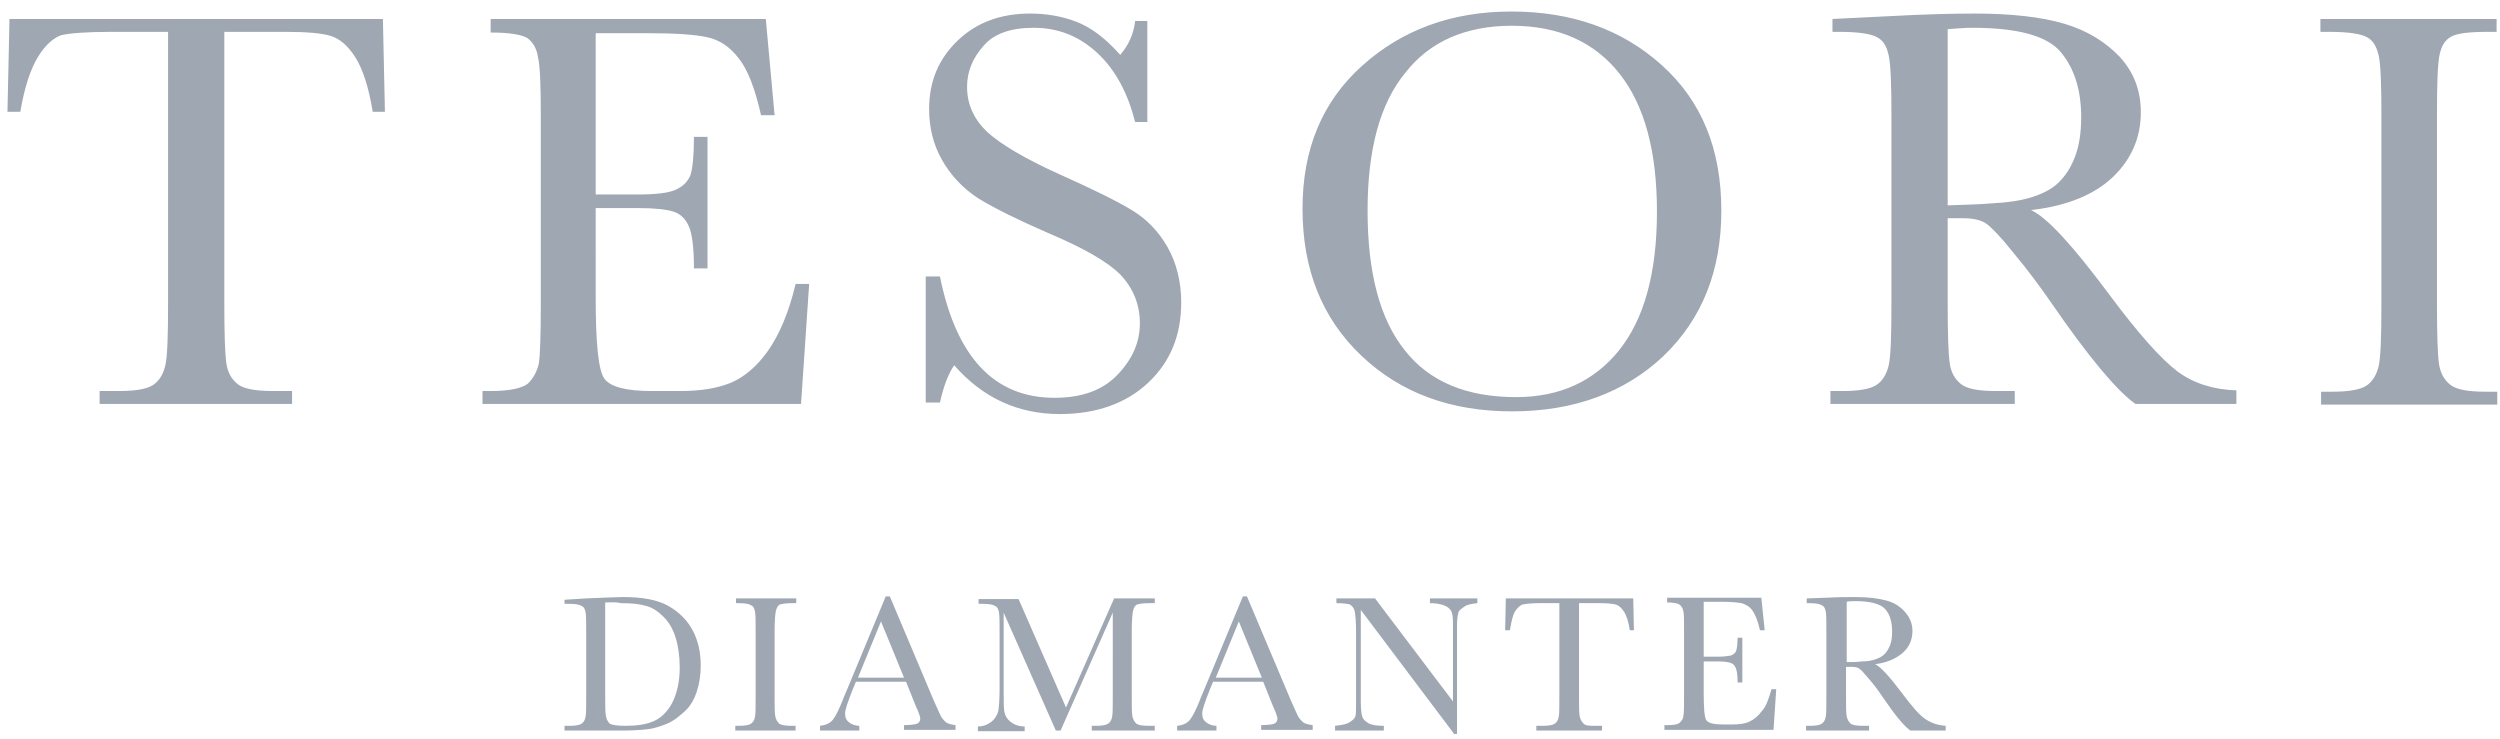 <?xml version="1.0" encoding="utf-8"?>
<!-- Generator: Adobe Illustrator 24.0.1, SVG Export Plug-In . SVG Version: 6.00 Build 0)  -->
<svg version="1.1" id="Layer_2" xmlns="http://www.w3.org/2000/svg" xmlns:xlink="http://www.w3.org/1999/xlink" x="0px" y="0px"
	 viewBox="0 0 368.9 109" style="enable-background:new 0 0 368.9 109;" xml:space="preserve">
<style type="text/css">
	.st0{fill-rule:evenodd;clip-rule:evenodd;fill:#9FA7B2;}
</style>
<path id="TESORI-Copy" class="st0" d="M3,16.5H1.1L1.4,2.8h55.1l0.3,13.7H55c-0.6-3.7-1.5-6.4-2.6-8.1s-2.3-2.7-3.6-3.1
	s-3.5-0.6-6.6-0.6h-9.1v40.1c0,4.4,0.1,7.4,0.3,8.8s0.8,2.4,1.7,3.1s2.7,1,5.2,1h2.8v1.9H14.7v-1.9h2.9c2.4,0,4.1-0.3,5-0.9
	c0.9-0.6,1.5-1.6,1.8-2.9c0.3-1.3,0.4-4.3,0.4-9.1V4.7h-8.4c-3.7,0-6.1,0.2-7.4,0.5C7.9,5.6,6.7,6.6,5.6,8.4S3.6,12.9,3,16.5z
	 M117.4,41.9h2l-1.2,17.7H71.2v-1.9h1.2c2.8,0,4.6-0.4,5.5-1.1c0.8-0.8,1.3-1.7,1.6-2.9c0.2-1.2,0.3-4.1,0.3-8.9V17
	c0-4.3-0.1-7.2-0.4-8.5c-0.2-1.4-0.8-2.3-1.6-2.9c-0.9-0.5-2.6-0.8-5.4-0.8V2.8h40.6l1.3,14.2h-2c-0.9-4-2-6.8-3.3-8.4
	c-1.3-1.7-2.8-2.7-4.6-3.1c-1.8-0.4-4.7-0.6-8.6-0.6h-7.9v23.8h6c2.8,0,4.7-0.2,5.8-0.7c1.1-0.5,1.8-1.2,2.2-2.2
	c0.3-1,0.5-2.8,0.5-5.6h2v19.4h-2c0-3.2-0.3-5.3-0.8-6.3c-0.5-1.1-1.3-1.8-2.3-2.1c-1-0.3-2.7-0.5-5.2-0.5h-6.2V44
	c0,6.7,0.4,10.7,1.3,11.9c0.9,1.2,3.2,1.8,7,1.8h4.2c3,0,5.4-0.4,7.4-1.2c1.9-0.8,3.8-2.3,5.5-4.7C115,49.4,116.4,46.1,117.4,41.9z
	 M136.6,59V40.8h2.1c2.4,11.9,8,17.9,16.9,17.9c4,0,7.1-1.1,9.3-3.4c2.2-2.3,3.3-4.8,3.3-7.6c0-2.8-1-5.2-2.9-7.2
	c-1.9-1.9-5.4-3.9-10.6-6.1c-4.6-2-8-3.7-10.3-5.1c-2.3-1.5-4.1-3.4-5.4-5.7c-1.3-2.3-1.9-4.8-1.9-7.5c0-4.1,1.4-7.4,4.2-10.1
	c2.8-2.7,6.4-4,10.7-4c2.4,0,4.7,0.4,6.8,1.2s4.3,2.4,6.5,4.9c1.3-1.5,2-3.2,2.2-5h1.8v14.9h-1.8c-1.1-4.3-2.9-7.7-5.6-10.2
	c-2.7-2.5-5.8-3.7-9.4-3.7c-3.4,0-5.9,0.9-7.4,2.7c-1.6,1.8-2.4,3.8-2.4,6c0,2.6,1,4.8,3,6.7c2,1.8,5.5,3.9,10.6,6.2
	c4.9,2.2,8.4,3.9,10.7,5.3c2.2,1.3,4,3.2,5.3,5.5c1.3,2.3,2,5.1,2,8.1c0,4.9-1.6,8.8-4.9,11.9c-3.2,3-7.6,4.6-13,4.6
	c-6.2,0-11.4-2.4-15.6-7.2c-0.9,1.3-1.6,3.2-2.1,5.5H136.6z M192.2,30.8c0-8.8,2.9-15.8,8.8-21.1c5.9-5.3,13.2-8,22-8
	c8.9,0,16.3,2.6,22.2,7.9S254,22,254,31.1c0,8.8-2.8,15.9-8.5,21.4c-5.7,5.4-13.2,8.2-22.4,8.2c-9,0-16.4-2.7-22.2-8.2
	C195.1,47,192.2,39.8,192.2,30.8z M201.8,31.1c0,9.1,1.8,16,5.5,20.6c3.6,4.6,9.1,6.9,16.4,6.9c6.4,0,11.5-2.3,15.2-6.9
	s5.6-11.4,5.6-20.5c0-8.8-1.8-15.6-5.5-20.3c-3.7-4.7-9-7.1-15.9-7.1c-6.8,0-12.1,2.3-15.7,6.9C203.6,15.3,201.8,22.1,201.8,31.1z
	 M330.4,59.6h-15.3c-2.7-1.9-6.9-6.9-12.4-14.9c-1.8-2.6-3.6-5-5.6-7.4c-1.9-2.4-3.3-3.8-4-4.3c-0.7-0.5-1.9-0.8-3.4-0.8h-2.3v12.6
	c0,4.5,0.1,7.4,0.3,8.8c0.2,1.4,0.8,2.4,1.7,3.1s2.6,1,5.2,1h2.7v1.9h-27.2v-1.9h1.8c2.4,0,4.1-0.3,5-0.9c0.9-0.6,1.5-1.6,1.8-2.9
	s0.4-4.3,0.4-9.1V17c0-4.5-0.1-7.4-0.4-8.8s-0.8-2.2-1.7-2.7s-2.7-0.8-5.6-0.8h-1V2.8l8.1-0.4c5.4-0.3,9.7-0.4,12.9-0.4
	c5.4,0,9.8,0.5,13.2,1.5c3.4,1,6.1,2.7,8.2,4.9c2.1,2.3,3.1,5,3.1,8.2c0,3.7-1.4,6.9-4.1,9.5c-2.7,2.6-6.8,4.3-12.1,4.9
	c2.4,1.1,6.2,5.3,11.5,12.4c4.3,5.8,7.7,9.6,10.1,11.4s5.4,2.7,8.7,2.8V59.6z M287.5,30.3c2.1-0.1,4.3-0.1,6.5-0.3
	c2.2-0.1,4.2-0.4,5.8-0.9c1.6-0.5,3-1.2,4-2.2c1-1,1.8-2.2,2.4-3.8c0.6-1.6,0.9-3.5,0.9-5.8c0-4-1-7.2-3-9.6
	c-2-2.4-6.3-3.6-13.1-3.6c-1,0-2.2,0.1-3.6,0.2V30.3z M342.4,4.7V2.8h26v1.9h-1.2c-2.8,0-4.6,0.2-5.5,0.7c-0.9,0.5-1.4,1.3-1.7,2.6
	c-0.3,1.3-0.4,4.2-0.4,9v27.9c0,4.5,0.1,7.4,0.3,8.8c0.2,1.4,0.8,2.4,1.7,3.1c0.9,0.7,2.6,1,5.2,1h1.7v1.9h-26v-1.9h1.7
	c2.4,0,4.1-0.3,5-0.9c0.9-0.6,1.5-1.6,1.8-2.9c0.3-1.3,0.4-4.3,0.4-9.1V17c0-4.5-0.1-7.4-0.4-8.8c-0.3-1.3-0.8-2.2-1.7-2.7
	c-0.9-0.5-2.7-0.8-5.6-0.8H342.4z"/>
<path id="DIAMANTER-Copy" class="st0" d="M83.3,88.5l3.2-0.2c2.7-0.1,4.5-0.2,5.4-0.2c2.9,0,5.1,0.4,6.7,1.3s2.8,2.1,3.6,3.6
	c0.8,1.5,1.2,3.2,1.2,5.2c0,1.4-0.2,2.7-0.6,3.9s-1,2.2-1.8,2.9s-1.6,1.4-2.6,1.8c-1,0.4-1.9,0.7-2.8,0.8c-0.9,0.1-2.1,0.2-3.7,0.2
	h-8.6v-0.7h0.8c0.8,0,1.4-0.1,1.7-0.3s0.5-0.5,0.6-1c0.1-0.4,0.1-1.5,0.1-3.1v-9.4c0-1.5,0-2.5-0.1-3s-0.3-0.8-0.6-0.9
	c-0.3-0.2-0.9-0.3-1.9-0.3h-0.6V88.5z M89.3,88.9v13c0,1.9,0,3.2,0.1,3.7c0.1,0.6,0.3,0.9,0.6,1.2c0.4,0.2,1.1,0.3,2.3,0.3
	c1.7,0,3.1-0.2,4.2-0.7c1.1-0.5,2-1.4,2.7-2.7c0.7-1.4,1.1-3.1,1.1-5.2c0-1.6-0.2-3.1-0.6-4.4c-0.4-1.3-1-2.3-1.8-3.1
	c-0.8-0.8-1.7-1.4-2.6-1.6c-1-0.3-2.2-0.4-3.7-0.4C90.8,88.8,90.1,88.9,89.3,88.9z M108.6,89v-0.7h8.9V89H117c-1,0-1.6,0.1-1.9,0.2
	s-0.5,0.5-0.6,0.9c-0.1,0.4-0.2,1.4-0.2,3.1v9.5c0,1.5,0,2.5,0.1,3c0.1,0.5,0.3,0.8,0.6,1.1c0.3,0.2,0.9,0.3,1.8,0.3h0.6v0.7h-8.9
	v-0.7h0.6c0.8,0,1.4-0.1,1.7-0.3c0.3-0.2,0.5-0.5,0.6-1c0.1-0.4,0.1-1.5,0.1-3.1v-9.5c0-1.5,0-2.5-0.1-3s-0.3-0.8-0.6-0.9
	c-0.3-0.2-0.9-0.3-1.9-0.3H108.6z M133.7,100.6h-7.4l-0.5,1.2c-0.7,1.8-1.1,2.9-1.1,3.5c0,0.6,0.2,1,0.6,1.3
	c0.4,0.3,0.9,0.5,1.5,0.5v0.7h-5.8v-0.7c0.9-0.1,1.5-0.4,1.9-0.9c0.4-0.5,0.9-1.5,1.5-3c0-0.1,0.3-0.7,0.7-1.7l5.6-13.5h0.6
	l6.5,15.4l0.9,2c0.2,0.5,0.5,0.8,0.8,1.1c0.3,0.3,0.8,0.4,1.5,0.5v0.7h-7.6v-0.7c0.9,0,1.6-0.1,1.9-0.2s0.5-0.4,0.5-0.8
	c0-0.2-0.2-0.8-0.7-1.9L133.7,100.6z M133.4,100l-3.4-8.3l-3.4,8.3H133.4z M157.3,104.4l7.1-16.1h6V89h-0.7c-1,0-1.6,0.1-1.9,0.2
	s-0.5,0.5-0.6,0.9s-0.2,1.4-0.2,3.1v9.5c0,1.5,0,2.5,0.1,3c0.1,0.5,0.3,0.8,0.6,1.1c0.3,0.2,0.9,0.3,1.8,0.3h0.9v0.7h-9.3v-0.7h0.7
	c0.8,0,1.4-0.1,1.7-0.3s0.5-0.5,0.6-1c0.1-0.4,0.1-1.5,0.1-3.1V90.4l-7.7,17.4h-0.7l-7.7-17.4v11.4c0,1.6,0,2.6,0.1,3.2
	s0.4,1.1,0.9,1.5c0.5,0.4,1.2,0.7,2.1,0.7v0.7h-6.9v-0.7c0.8,0,1.5-0.3,2-0.7c0.5-0.4,0.8-0.9,1-1.5c0.1-0.6,0.2-1.7,0.2-3.3v-8.4
	c0-1.5,0-2.5-0.1-3s-0.3-0.8-0.6-0.9c-0.3-0.2-0.9-0.3-1.9-0.3h-0.5v-0.7h5.9L157.3,104.4z M186.4,100.6h-7.4l-0.5,1.2
	c-0.7,1.8-1.1,2.9-1.1,3.5c0,0.6,0.2,1,0.6,1.3c0.4,0.3,0.9,0.5,1.5,0.5v0.7h-5.8v-0.7c0.9-0.1,1.5-0.4,1.9-0.9
	c0.4-0.5,0.9-1.5,1.5-3c0-0.1,0.3-0.7,0.7-1.7l5.6-13.5h0.6l6.5,15.4l0.9,2c0.2,0.5,0.5,0.8,0.8,1.1s0.8,0.4,1.5,0.5v0.7h-7.6v-0.7
	c0.9,0,1.6-0.1,1.9-0.2c0.3-0.1,0.5-0.4,0.5-0.8c0-0.2-0.2-0.8-0.7-1.9L186.4,100.6z M186.2,100l-3.4-8.3l-3.4,8.3H186.2z
	 M214.5,108.2L200.8,90v13.5c0,1.1,0.1,1.9,0.2,2.2c0.1,0.4,0.4,0.7,0.9,1c0.5,0.3,1.3,0.4,2.3,0.4v0.7H197v-0.7
	c0.9-0.1,1.6-0.2,2.1-0.5c0.5-0.3,0.8-0.6,0.9-0.9c0.1-0.3,0.1-1.1,0.1-2.2V93.2c0-1.5-0.1-2.5-0.2-3c-0.1-0.5-0.4-0.8-0.7-1
	c-0.3-0.1-1-0.2-2-0.2v-0.7h5.7l11.5,15.2V91.9c0-0.9-0.1-1.5-0.3-1.8c-0.2-0.3-0.5-0.6-1.1-0.8s-1.2-0.3-2-0.3v-0.7h7V89
	c-0.8,0.1-1.5,0.2-1.9,0.5s-0.8,0.5-0.9,0.9s-0.2,0.9-0.2,1.8v16.1H214.5z M222.8,93h-0.7l0.1-4.7H241l0.1,4.7h-0.6
	c-0.2-1.3-0.5-2.2-0.9-2.8c-0.4-0.6-0.8-0.9-1.2-1c-0.4-0.1-1.2-0.2-2.2-0.2H233v13.7c0,1.5,0,2.5,0.1,3c0.1,0.5,0.3,0.8,0.6,1.1
	s0.9,0.3,1.8,0.3h0.9v0.7h-9.7v-0.7h1c0.8,0,1.4-0.1,1.7-0.3s0.5-0.5,0.6-1c0.1-0.4,0.1-1.5,0.1-3.1V89h-2.9c-1.2,0-2.1,0.1-2.5,0.2
	c-0.4,0.1-0.8,0.5-1.2,1.1C223.2,90.9,223,91.8,222.8,93z M261.4,101.7h0.7l-0.4,6h-16.1v-0.7h0.4c1,0,1.6-0.1,1.9-0.4
	c0.3-0.3,0.5-0.6,0.5-1c0.1-0.4,0.1-1.4,0.1-3v-9.5c0-1.5,0-2.5-0.1-2.9c-0.1-0.5-0.3-0.8-0.6-1c-0.3-0.2-0.9-0.3-1.8-0.3v-0.7h13.9
	l0.5,4.8h-0.7c-0.3-1.4-0.7-2.3-1.1-2.9c-0.4-0.6-1-0.9-1.6-1.1c-0.6-0.1-1.6-0.2-2.9-0.2h-2.7v8.1h2.1c0.9,0,1.6-0.1,2-0.2
	c0.4-0.2,0.6-0.4,0.7-0.7c0.1-0.3,0.2-1,0.2-1.9h0.7v6.6h-0.7c0-1.1-0.1-1.8-0.3-2.2c-0.2-0.4-0.4-0.6-0.8-0.7
	c-0.3-0.1-0.9-0.2-1.8-0.2h-2.1v4.6c0,2.3,0.1,3.7,0.4,4.1c0.3,0.4,1.1,0.6,2.4,0.6h1.4c1,0,1.9-0.1,2.5-0.4
	c0.7-0.3,1.3-0.8,1.9-1.6C260.6,104.3,261,103.1,261.4,101.7z M287.1,107.8h-5.2c-0.9-0.6-2.3-2.3-4.2-5.1c-0.6-0.9-1.2-1.7-1.9-2.5
	c-0.7-0.8-1.1-1.3-1.4-1.5c-0.2-0.2-0.6-0.3-1.2-0.3h-0.8v4.3c0,1.5,0,2.5,0.1,3c0.1,0.5,0.3,0.8,0.6,1.1c0.3,0.2,0.9,0.3,1.8,0.3
	h0.9v0.7h-9.3v-0.7h0.6c0.8,0,1.4-0.1,1.7-0.3s0.5-0.5,0.6-1c0.1-0.4,0.1-1.5,0.1-3.1v-9.5c0-1.5,0-2.5-0.1-3s-0.3-0.8-0.6-0.9
	c-0.3-0.2-0.9-0.3-1.9-0.3h-0.3v-0.7l2.8-0.1c1.9-0.1,3.3-0.1,4.4-0.1c1.9,0,3.4,0.2,4.5,0.5c1.2,0.3,2.1,0.9,2.8,1.7
	c0.7,0.8,1.1,1.7,1.1,2.8c0,1.3-0.5,2.4-1.4,3.2s-2.3,1.5-4.1,1.7c0.8,0.4,2.1,1.8,3.9,4.2c1.5,2,2.6,3.3,3.5,3.9s1.8,0.9,3,1V107.8
	z M272.5,97.7c0.7,0,1.5,0,2.2-0.1c0.8,0,1.4-0.1,2-0.3c0.6-0.2,1-0.4,1.4-0.8c0.3-0.3,0.6-0.8,0.8-1.3c0.2-0.5,0.3-1.2,0.3-2
	c0-1.4-0.3-2.5-1-3.3s-2.2-1.2-4.5-1.2c-0.4,0-0.8,0-1.2,0.1V97.7z"/>
</svg>
